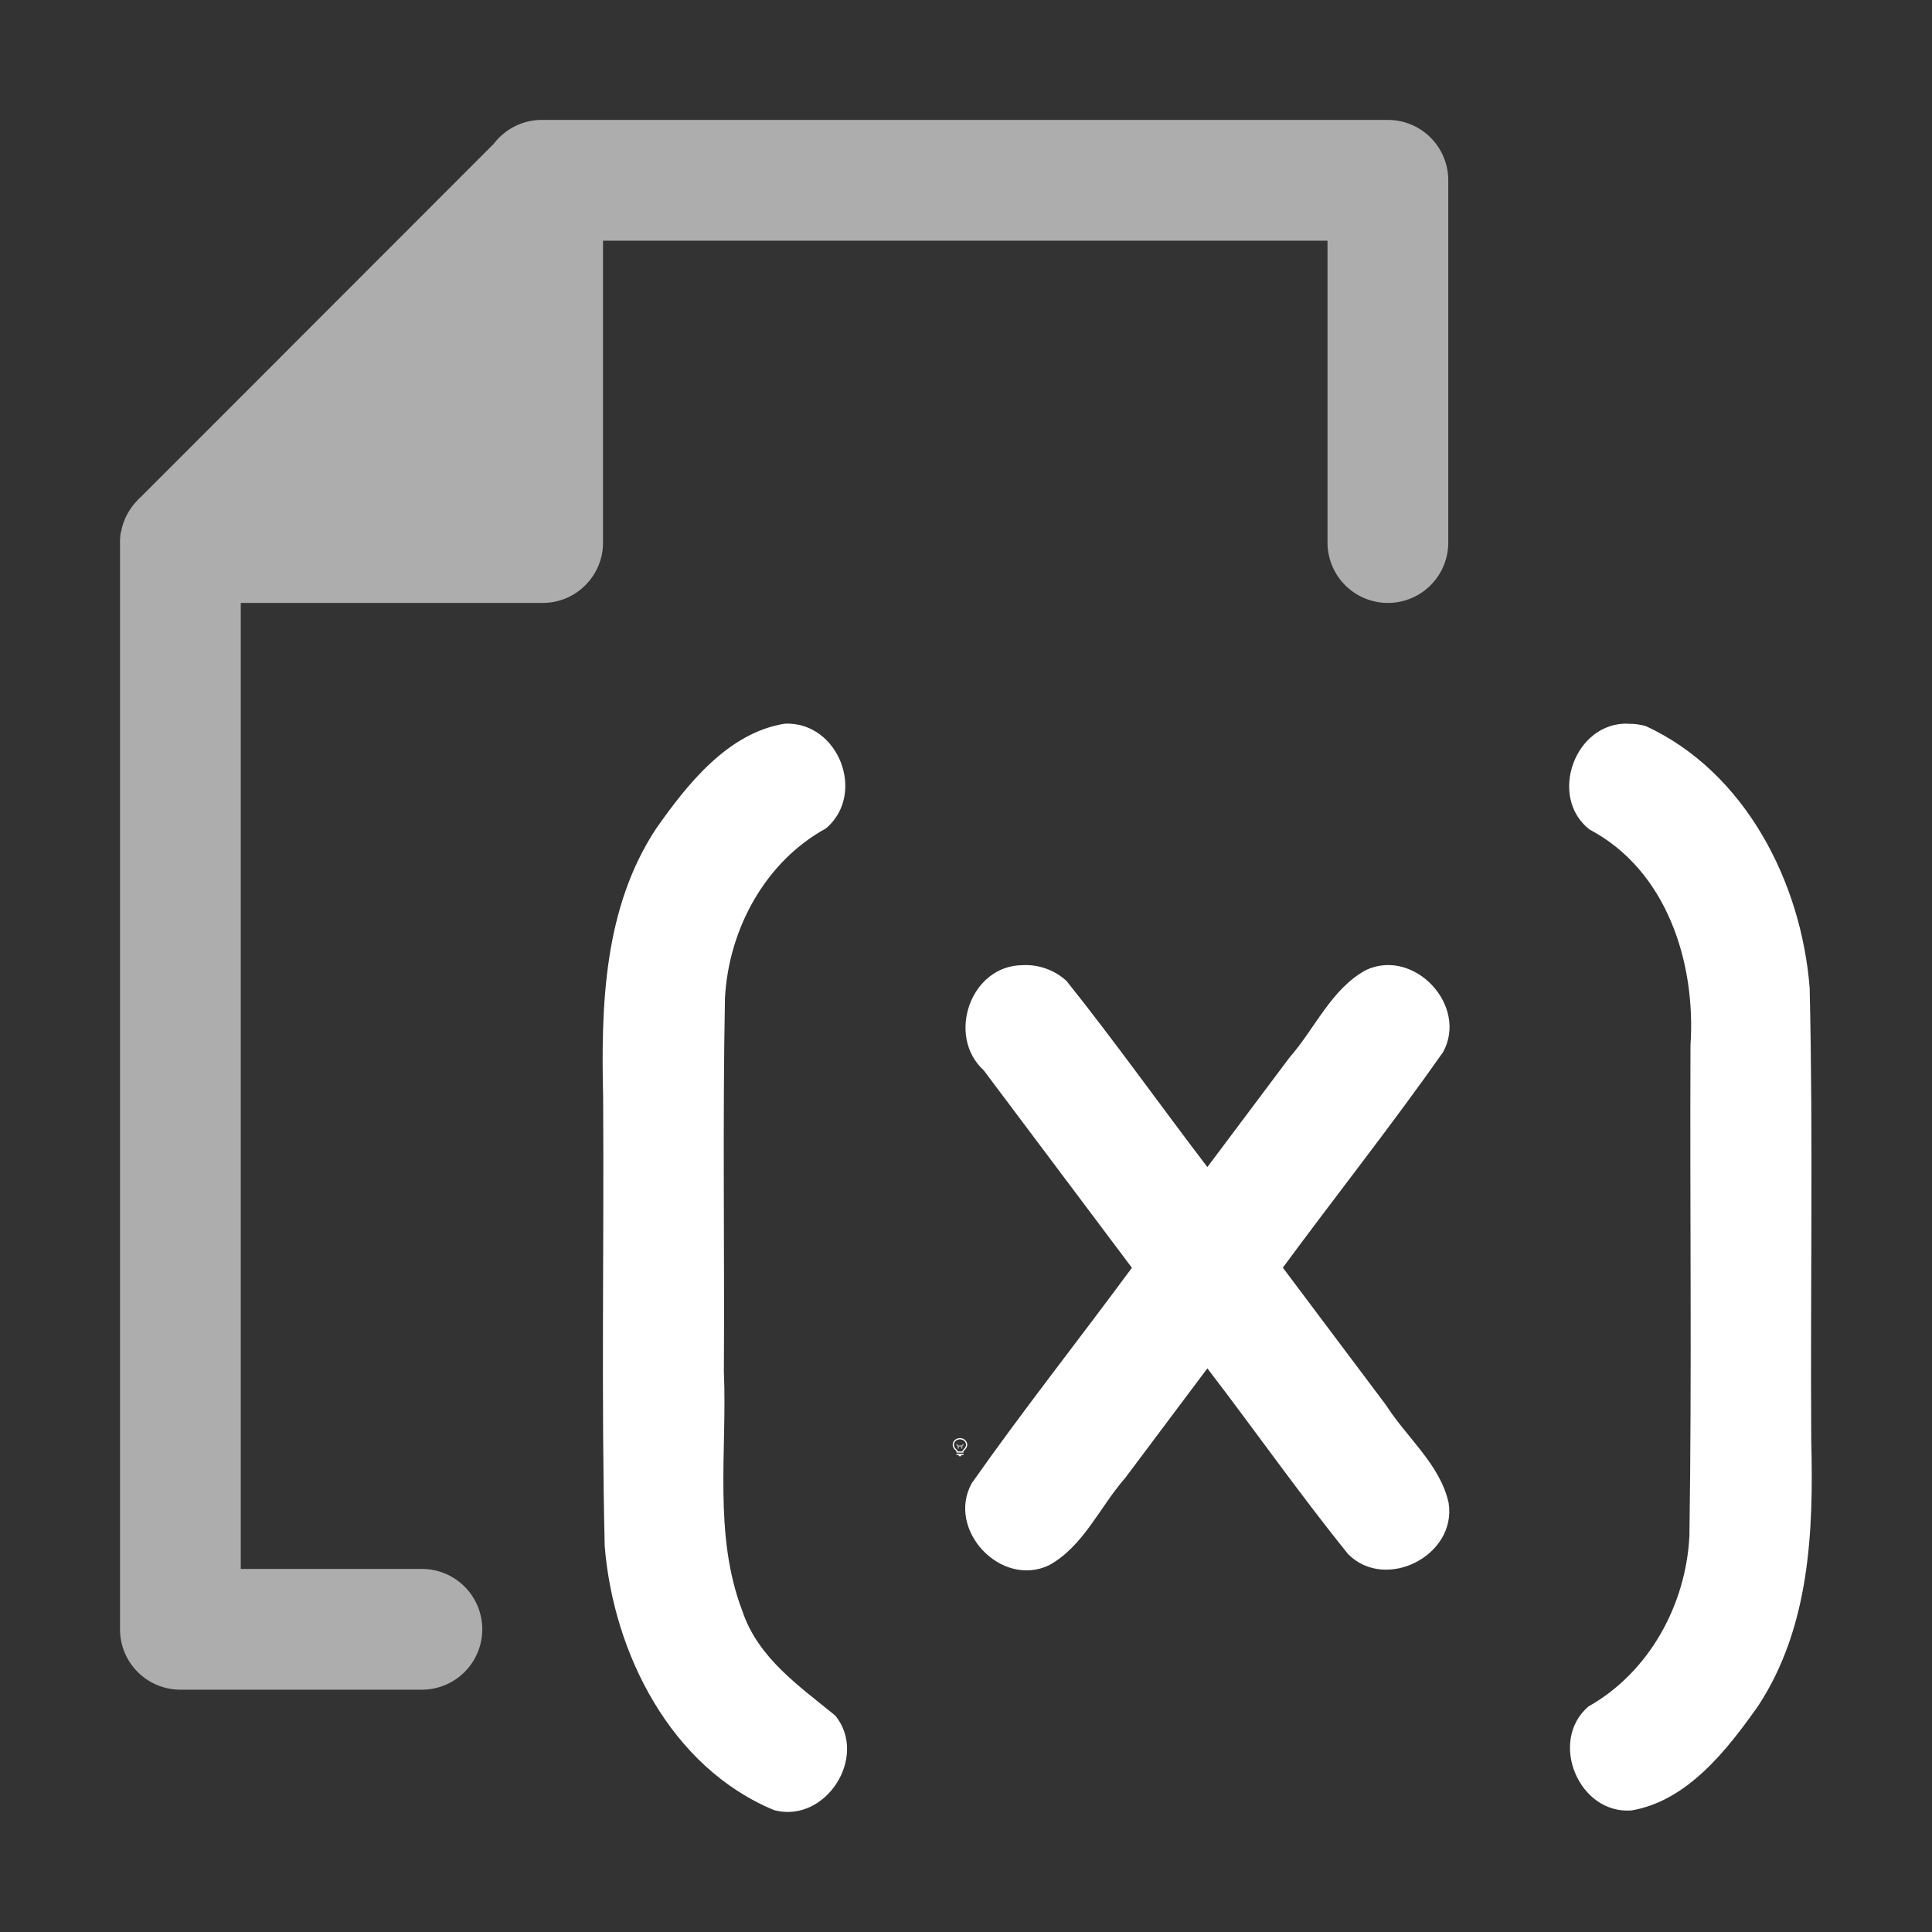 <svg height="1600" viewBox="0 0 1600 1600" width="1600" xmlns="http://www.w3.org/2000/svg" xmlns:inkscape="http://www.inkscape.org/namespaces/inkscape" xmlns:sodipodi="http://sodipodi.sourceforge.net/DTD/sodipodi-0.dtd"><rect x="0" y="0" width="1600" height="1600" fill="#333333" stroke="none"/><sodipodi:namedview pagecolor="#303030" showgrid="true"><inkscape:grid id="grid5" units="px" spacingx="100" spacingy="100" color="#4772b3" opacity="0.2" visible="true" /></sodipodi:namedview><g fill="#fff"><g enable-background="new" transform="translate(-233 -365)"><path d="m1028 1556c-3.283 0-6 2.441-6 5.5 0 1.706.905 3.146 2.152 4.359l.994.994a.5.5 0 0 0 .303.148.5.5 0 0 0 .051.998h5a.5.5 0 0 0 .045-.998.5.5 0 0 0 .309-.148l.998-.998c1.212-1.198 2.147-2.652 2.147-4.354 0-3.059-2.717-5.5-6-5.5zm0 1c2.792 0 5 2.036 5 4.5 0 1.334-.743 2.549-1.852 3.644l-1 1a.5.5 0 0 0 .279.854h-4.859a.5.5 0 0 0 .287-.854l-1-1a.5.5 0 0 0 -.01-.01c-1.14-1.108-1.848-2.286-1.848-3.641 0-2.464 2.208-4.5 5-4.5zm-2.5 12a.5.5 0 1 0 0 1h1.5v.5a.5.5 0 0 0 .5.5h1a.5.5 0 0 0 .5-.5v-.5h1.5a.5.5 0 1 0 0-1z"/><path d="m1025.49 1561.006a.5.5 0 0 0 -.344.848l.854.854v1.543a.5.5 0 1 0 1 0v-1.25h2v1.25a.5.5 0 1 0 1 0v-1.543l.854-.854a.5.5 0 0 0 -.707-.707l-.854.854h-2.586l-.854-.854a.5.5 0 0 0 -.363-.141z" opacity=".6"/></g><g enable-background="new" transform="matrix(100 0 0 100 -26700.508 -41900.68)"><path d="m275.471 427c-.43.004-.63.587-.319.871.409.545.818 1.09 1.227 1.635-.44.597-.901 1.179-1.327 1.785-.211.386.242.867.64.679.287-.158.421-.484.632-.724.227-.302.453-.604.68-.907.392.511.763 1.04 1.167 1.54.312.31.9.009.831-.426-.071-.319-.347-.54-.518-.809-.285-.38-.57-.76-.855-1.139.44-.597.901-1.179 1.327-1.785.211-.386-.242-.867-.64-.679-.287.158-.421.484-.632.724-.227.302-.453.604-.68.907-.391-.512-.764-1.038-1.166-1.541-.098-.091-.234-.139-.367-.131z"/><path d="m534.48 284a.5.5 0 0 0 -.385.197l-2.924 2.926-.025.023c-0.0 0.0 0.0.002 0 .002a.5.5 0 0 0 -.137.258c-.001.004-.003.008-.004.012a.5.5 0 0 0 -.006.09v8.992a.5.5 0 0 0 .5.5h2a.5.5 0 1 0 0-1h-1.5v-8h2.5c.276-0.0.5-.224.5-.5v-2.5h6v2.5a.5.5 0 1 0 1 0v-3a.5.5 0 0 0 -.5-.5h-7a.5.5 0 0 0 -.014 0c-.001 0-.001-0-.002 0-.001 0-.003-0-.004 0z" fill-rule="evenodd" opacity=".6" transform="translate(-263 136)"/><path d="m273.504 425c-.47.075-.808.502-1.066.87-.433.658-.456 1.462-.438 2.222.008 1.24-.016 2.48.013 3.719.072.889.549 1.834 1.404 2.187.425.112.782-.442.506-.783-.298-.244-.64-.477-.77-.866-.242-.633-.125-1.32-.153-1.981.006-1.032-.011-2.065.009-3.096.03-.568.332-1.129.837-1.405.337-.288.101-.887-.342-.867z"/><path d="m280.488 425c-.439-.015-.665.604-.32.876.64.337.883 1.102.837 1.786-.006 1.355.012 2.711-.009 4.066-.029.571-.334 1.128-.836 1.411-.333.286-.081.895.357.861.464-.079.794-.505 1.05-.868.426-.651.458-1.444.438-2.197-.008-1.249.016-2.498-.013-3.746-.069-.877-.533-1.788-1.357-2.169-.048-.014-.098-.02-.148-.019z"/></g></g></svg>